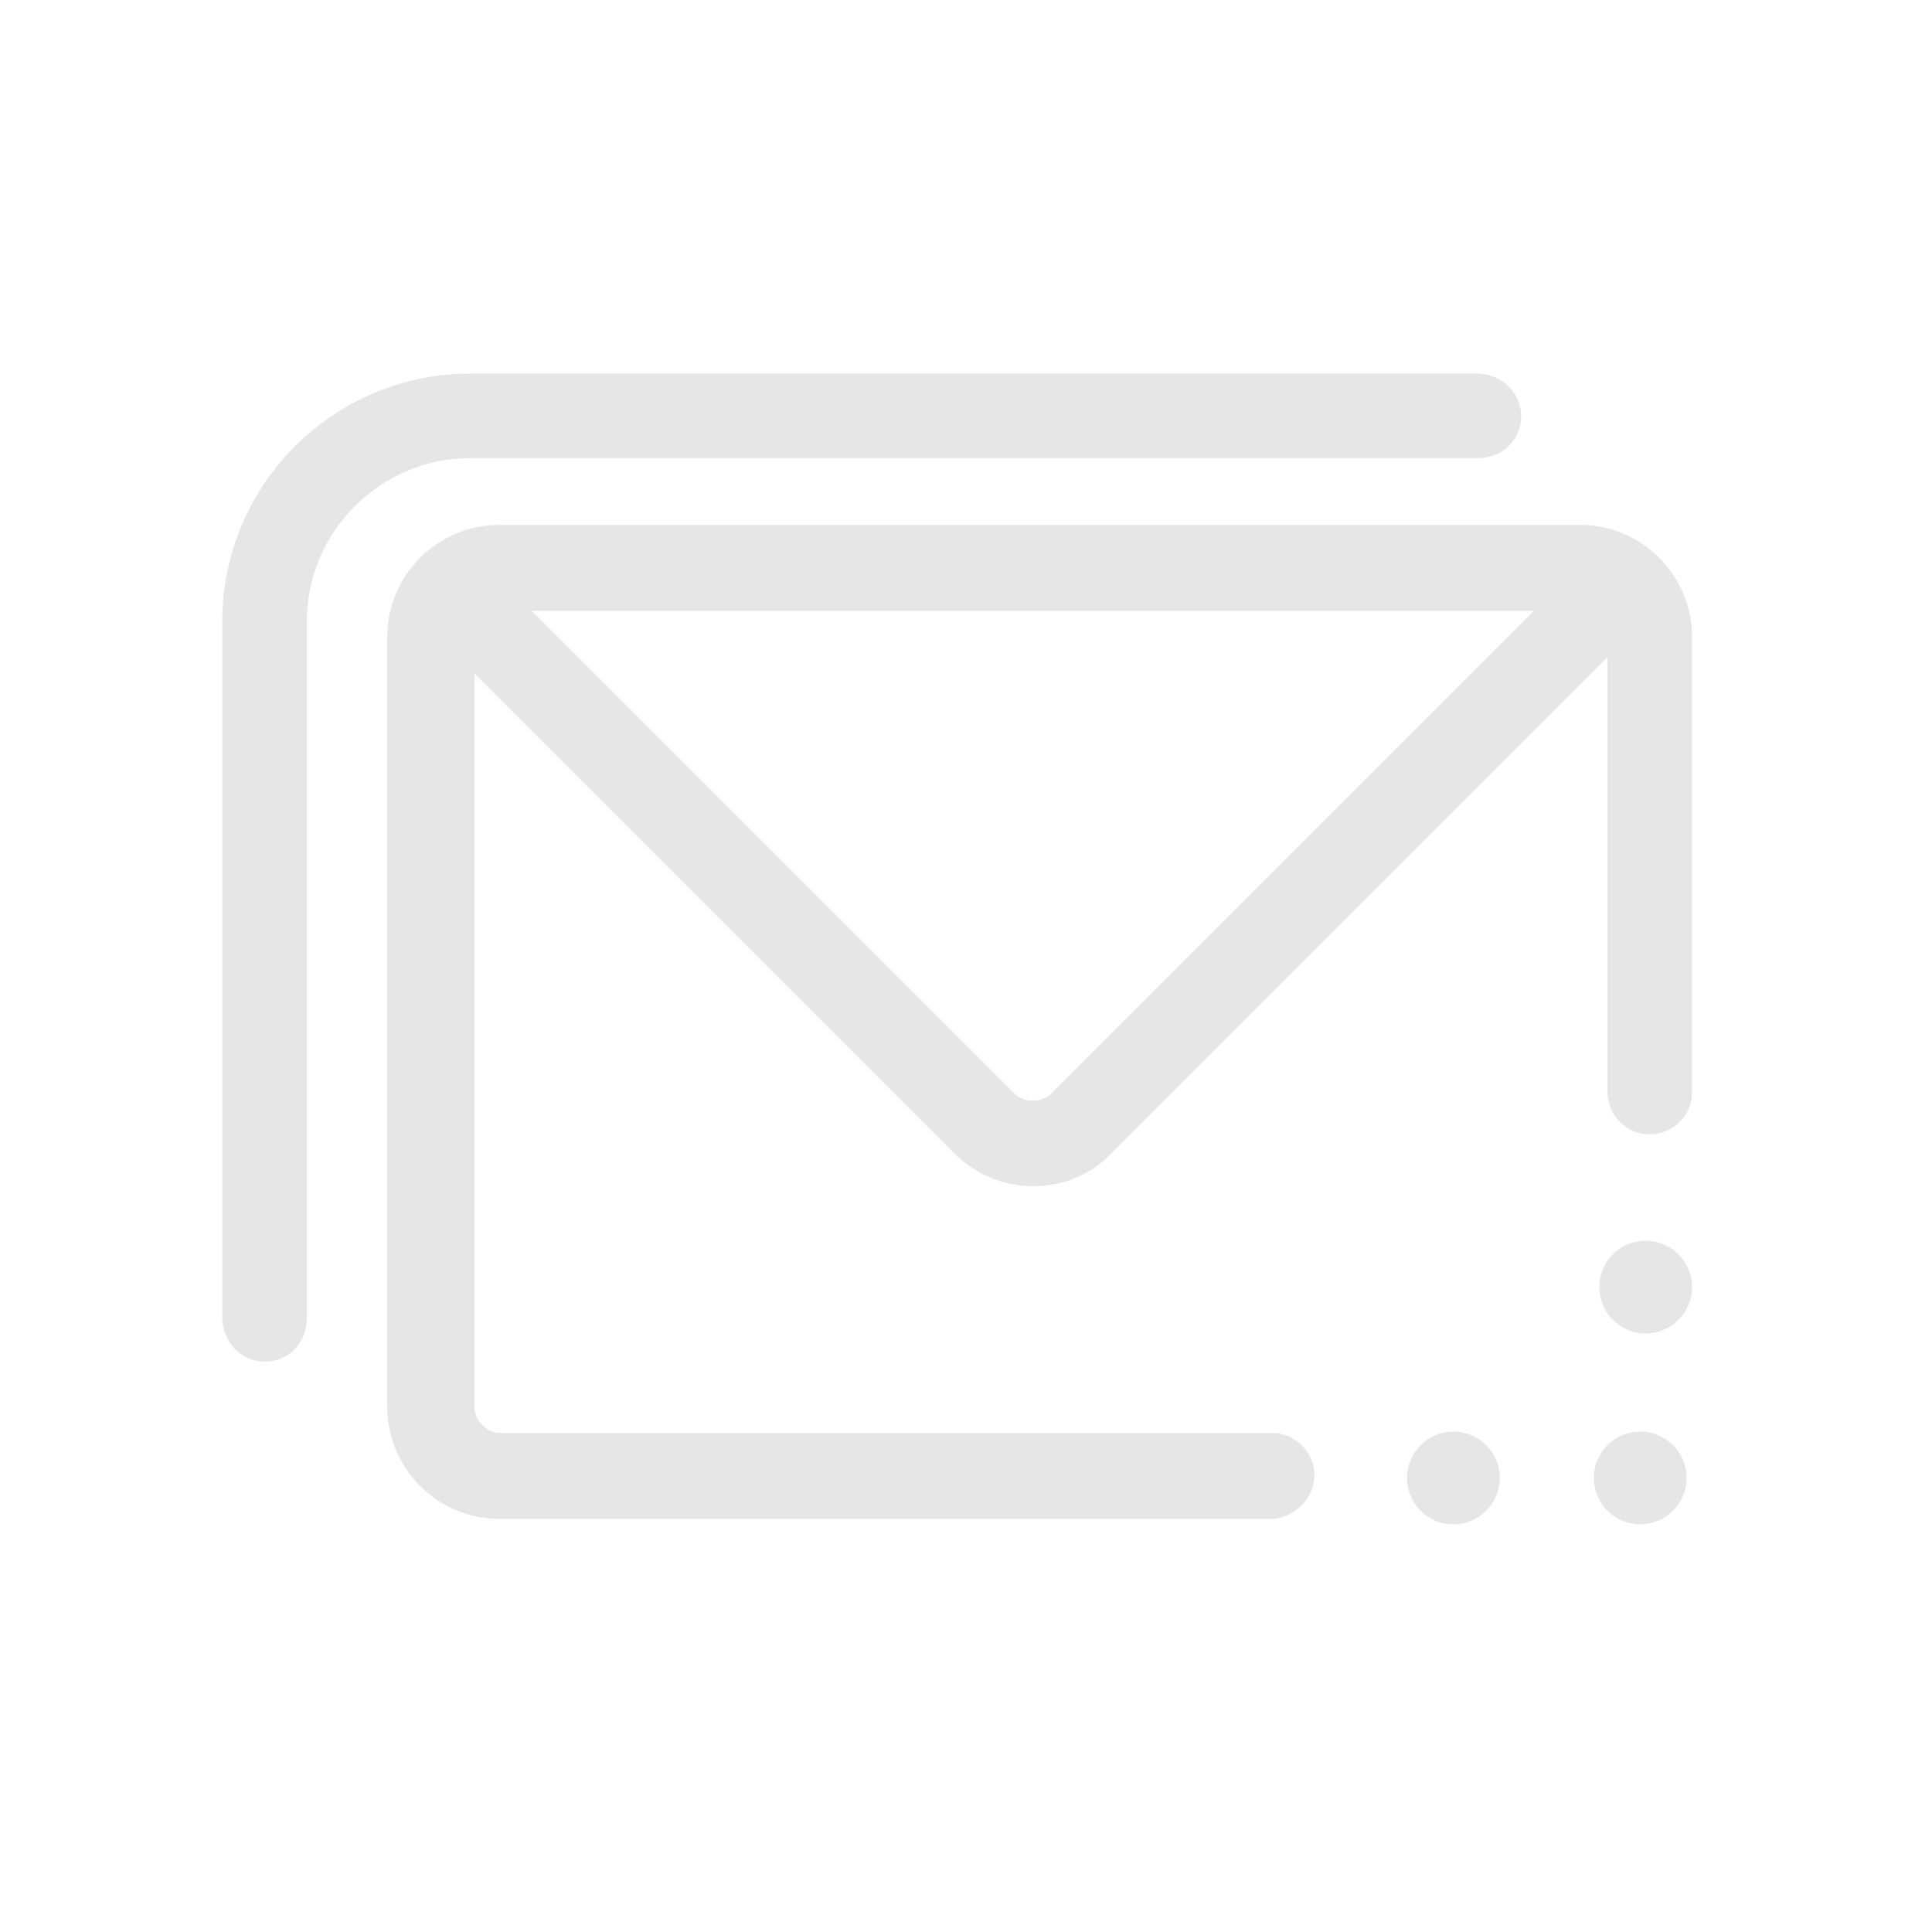 <?xml version="1.0" standalone="no"?><!DOCTYPE svg PUBLIC "-//W3C//DTD SVG 1.1//EN" "http://www.w3.org/Graphics/SVG/1.1/DTD/svg11.dtd"><svg class="icon" width="200px" height="200.00px" viewBox="0 0 1024 1024" version="1.1" xmlns="http://www.w3.org/2000/svg"><path fill="#e6e6e6" d="M673.513 805.036h-409.022c-32.519 0-59.258-26.738-59.258-59.258v-408.299c0-32.519 26.738-59.258 59.258-59.258h573.064c32.519 0 59.258 26.738 59.258 59.258v241.366c0 12.285-10.117 22.402-22.402 22.402s-22.402-10.117-22.402-22.402v-241.366c0-7.227-6.504-13.73-13.73-13.73h-573.064c-7.227 0-13.73 6.504-13.73 13.73v408.299c0 7.227 6.504 13.73 13.73 13.73h409.022c12.285 0 22.402 10.117 22.402 22.402s-10.84 23.125-23.125 23.125z"  /><path fill="#e6e6e6" d="M135.859 721.208c-10.84-2.168-18.066-12.285-18.066-23.125v-368.553c0-72.988 59.258-131.523 131.523-131.523h533.318c10.84 0 20.957 7.227 23.125 18.066 2.891 14.453-7.949 26.738-22.402 26.738h-534.041c-47.695 0-86.718 39.023-86.718 86.718v369.276c0 14.453-12.285 25.293-26.738 22.402z"  /><path fill="#e6e6e6" d="M547.771 628.709c-15.176 0-30.351-5.781-41.914-17.344l-278.222-278.222c-8.672-8.672-8.672-23.125 0-31.797 8.672-8.672 23.125-8.672 31.797 0l278.222 278.222c5.059 5.059 14.453 5.059 19.512 0l278.944-278.944c8.672-8.672 23.125-8.672 31.797 0 8.672 8.672 8.672 23.125 0 31.797l-278.944 278.944c-10.84 11.562-26.016 17.344-41.191 17.344z"  /><path fill="#e6e6e6" d="M770.349 783.356m-24.57 0a24.57 24.57 0 1 0 49.14 0 24.57 24.57 0 1 0-49.14 0Z"  /><path fill="#e6e6e6" d="M869.352 783.356m-24.57 0a24.57 24.57 0 1 0 49.14 0 24.57 24.57 0 1 0-49.14 0Z"  /><path fill="#e6e6e6" d="M872.243 682.185m-24.57 0a24.57 24.57 0 1 0 49.14 0 24.57 24.57 0 1 0-49.14 0Z"  /></svg>
